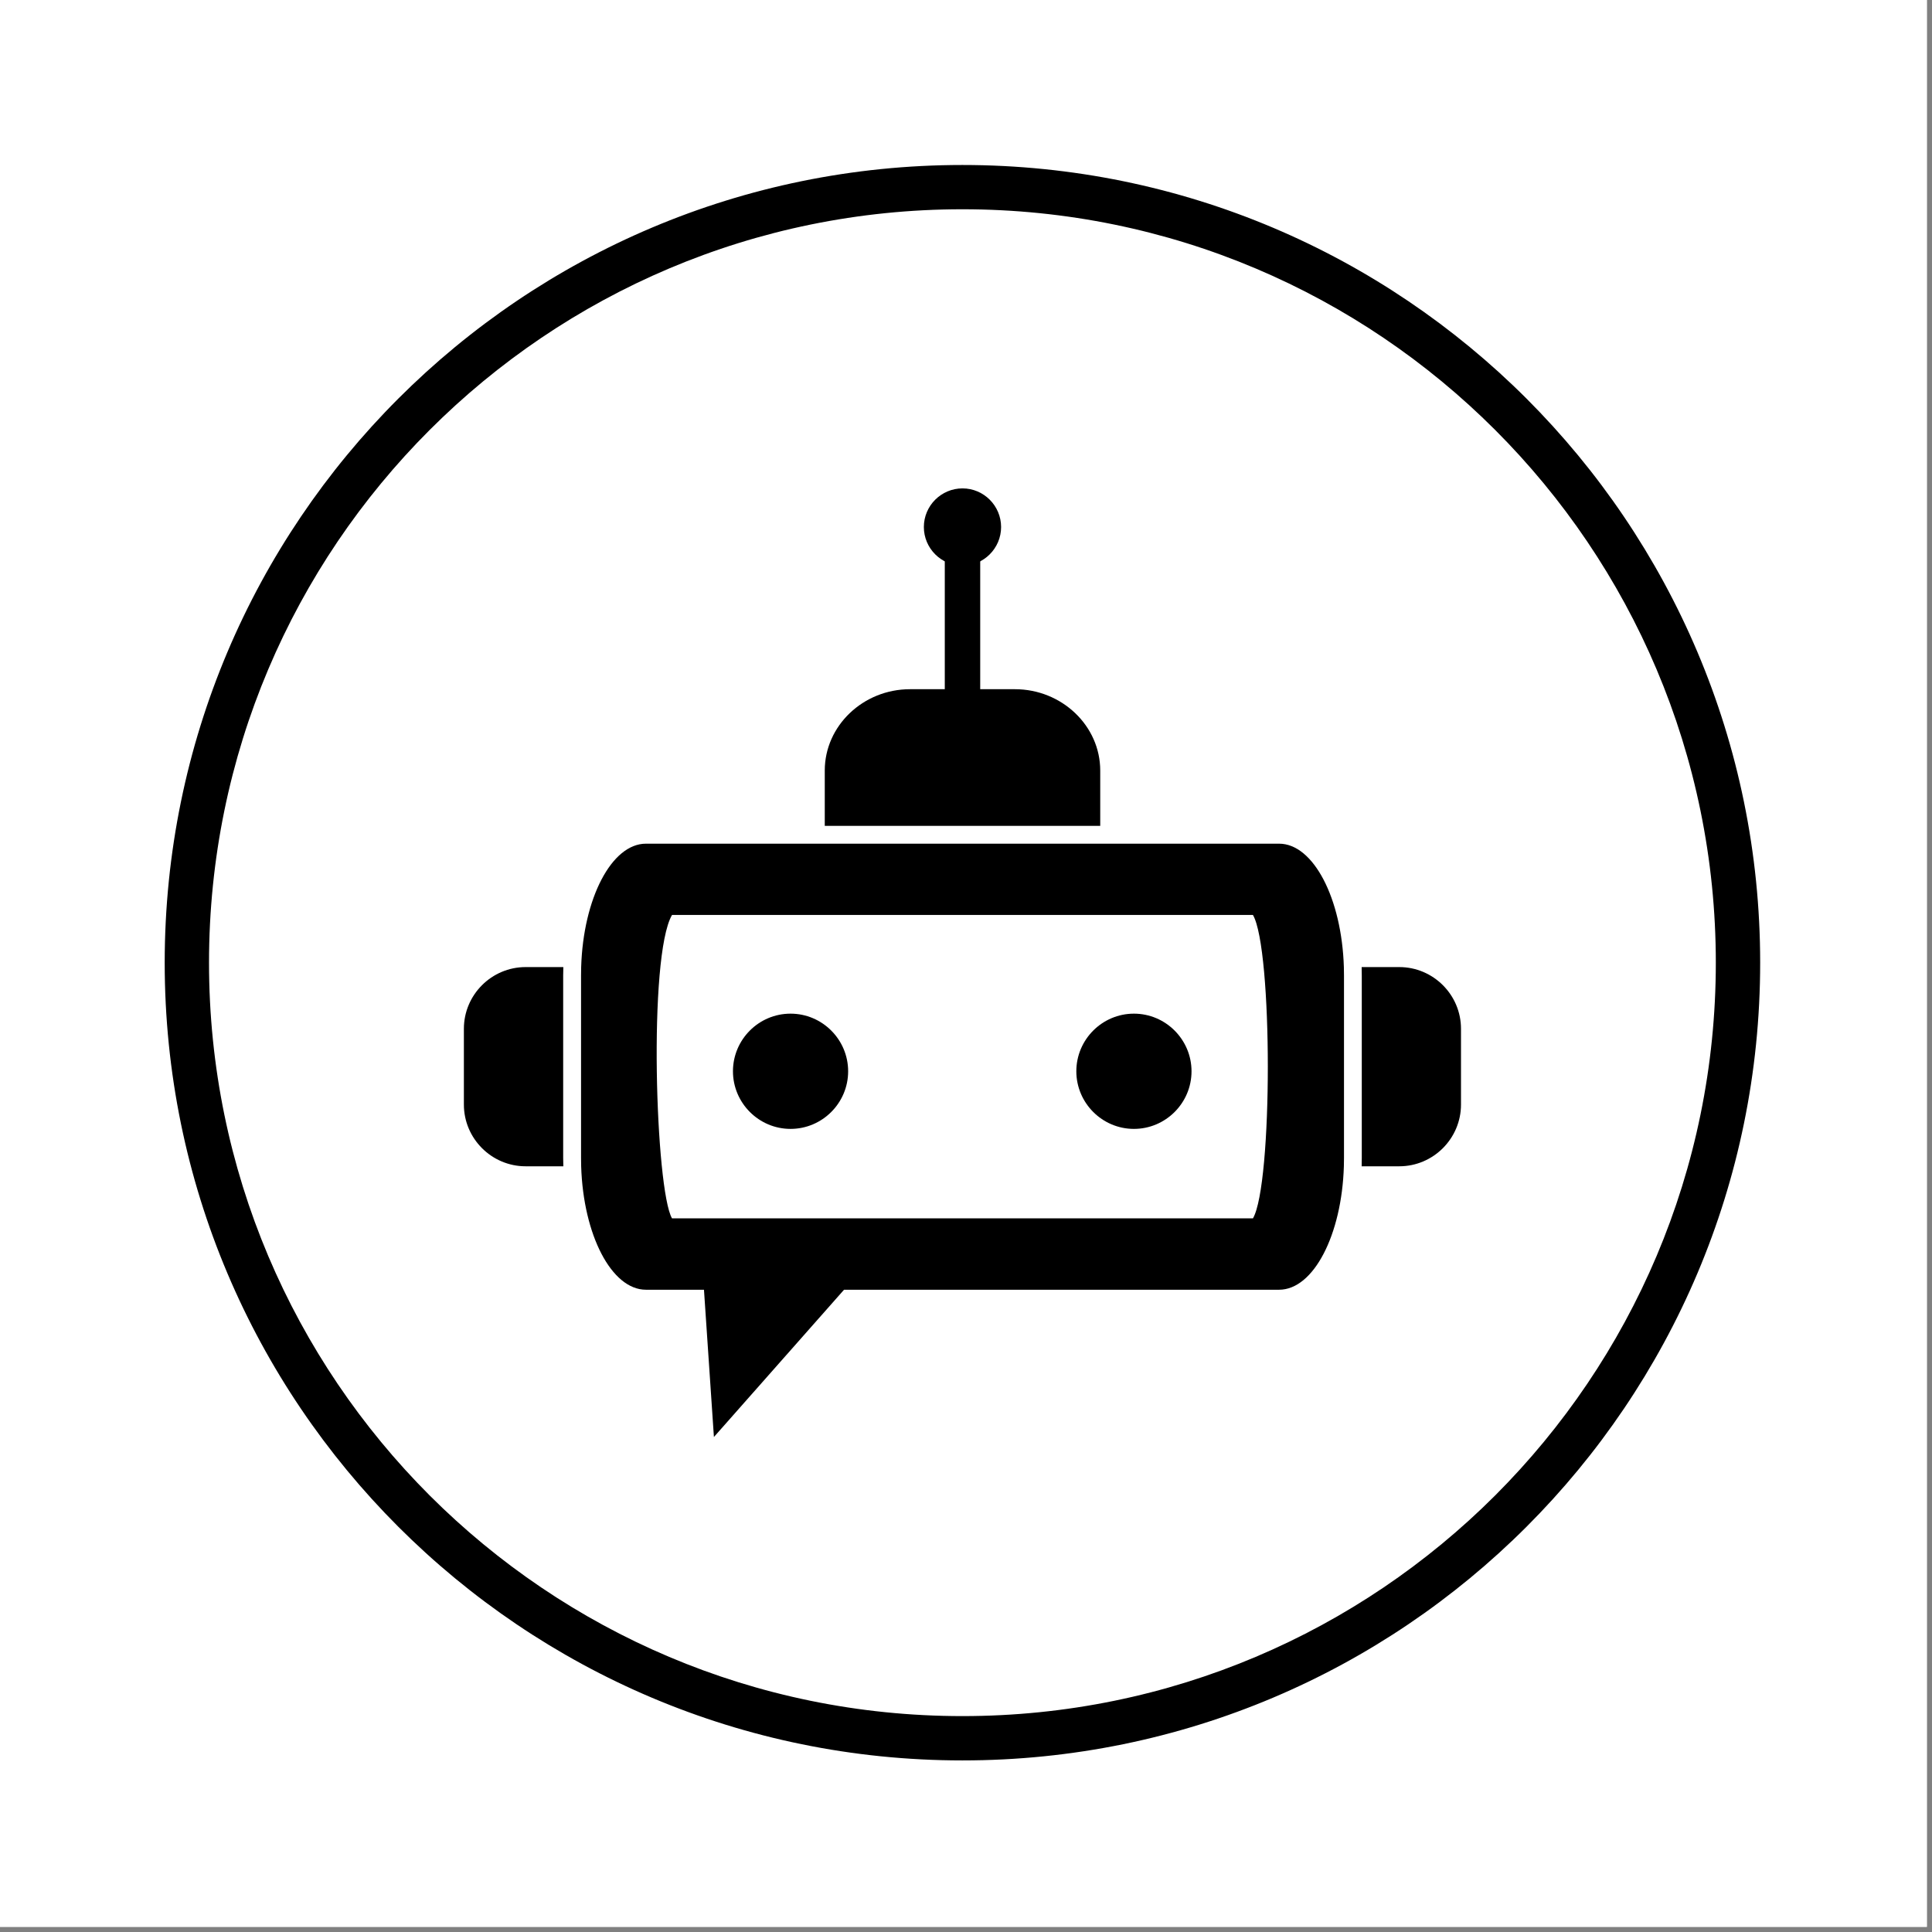 <svg xmlns="http://www.w3.org/2000/svg" xmlns:xlink="http://www.w3.org/1999/xlink" width="250" zoomAndPan="magnify" viewBox="0 0 187.5 187.5" height="250" preserveAspectRatio="xMidYMid meet" version="1.0"><rect x="0" y="0" width="187.5" height="187.5" fill="#808080" stroke="none"/><defs><clipPath id="3e53cf7c40"><path d="M 15.996 16 L 170.836 16 L 170.836 170.836 L 15.996 170.836 Z M 15.996 16 " clip-rule="nonzero"/></clipPath></defs><path fill="#ffffff" d="M 0 0 L 187 0 L 187 187 L 0 187 Z M 0 0 " fill-opacity="1" fill-rule="nonzero"/><path fill="#ffffff" d="M 0 0 L 187 0 L 187 187 L 0 187 Z M 0 0 " fill-opacity="1" fill-rule="nonzero"/><g clip-path="url(#3e53cf7c40)"><path fill="#000000" d="M 93.402 16.012 C 114.781 16.012 134.133 24.676 148.148 38.684 C 162.16 52.695 170.824 72.047 170.824 93.43 C 170.824 114.805 162.16 134.16 148.148 148.172 C 134.133 162.188 114.781 170.848 93.402 170.848 C 72.027 170.848 52.672 162.184 38.656 148.172 C 24.645 134.164 15.984 114.805 15.984 93.43 C 15.984 72.051 24.648 52.695 38.656 38.684 C 52.668 24.672 72.027 16.012 93.402 16.012 Z M 145.105 41.727 C 131.875 28.492 113.598 20.309 93.402 20.309 C 73.211 20.309 54.934 28.492 41.699 41.727 C 28.469 54.957 20.285 73.234 20.285 93.43 C 20.285 113.617 28.469 131.898 41.699 145.133 C 54.934 158.363 73.211 166.547 93.402 166.547 C 113.594 166.547 131.875 158.363 145.105 145.133 C 158.336 131.898 166.52 113.621 166.52 93.43 C 166.52 73.238 158.336 54.957 145.105 41.727 Z M 145.105 41.727 " fill-opacity="1" fill-rule="nonzero"/></g><path fill="#000000" d="M 91.691 66.887 C 91.691 67.84 92.461 68.605 93.41 68.605 C 94.359 68.605 95.129 67.836 95.129 66.887 L 95.129 53.176 C 95.129 52.227 94.359 51.457 93.41 51.457 C 92.457 51.457 91.691 52.23 91.691 53.176 Z M 91.691 66.887 " fill-opacity="1" fill-rule="nonzero"/><path fill="#000000" d="M 93.41 54.898 C 95.473 54.898 97.156 53.211 97.156 51.148 C 97.156 49.082 95.473 47.398 93.41 47.398 C 91.344 47.398 89.66 49.082 89.66 51.148 C 89.66 53.211 91.344 54.898 93.41 54.898 Z M 93.41 54.898 " fill-opacity="1" fill-rule="evenodd"/><path fill="#000000" d="M 76.723 109.559 C 79.801 109.559 82.312 107.047 82.312 103.969 C 82.312 100.891 79.805 98.375 76.723 98.375 C 73.641 98.375 71.133 100.887 71.133 103.969 C 71.137 107.047 73.645 109.559 76.723 109.559 Z M 76.723 109.559 " fill-opacity="1" fill-rule="evenodd"/><path fill="#000000" d="M 110.047 109.559 C 113.125 109.559 115.637 107.047 115.637 103.969 C 115.637 100.891 113.129 98.375 110.047 98.375 C 106.969 98.375 104.457 100.887 104.457 103.969 C 104.461 107.047 106.969 109.559 110.047 109.559 Z M 110.047 109.559 " fill-opacity="1" fill-rule="evenodd"/><path fill="#000000" d="M 54.672 93.855 L 51.008 93.855 C 47.711 93.855 45.02 96.547 45.02 99.84 L 45.02 107.199 C 45.02 110.492 47.711 113.188 51.008 113.188 L 54.672 113.188 C 54.664 112.918 54.656 112.652 54.656 112.383 L 54.656 94.656 C 54.656 94.391 54.66 94.121 54.672 93.855 Z M 54.672 93.855 " fill-opacity="1" fill-rule="evenodd"/><path fill="#000000" d="M 65.219 118.242 C 63.621 115.504 62.883 92.801 65.219 88.797 L 121.598 88.797 C 123.523 92.098 123.523 114.941 121.598 118.242 Z M 106.777 81.879 L 62.688 81.879 C 59.355 81.879 56.605 87.188 56.402 93.855 C 56.395 94.121 56.391 94.391 56.391 94.66 L 56.391 112.387 C 56.391 112.656 56.395 112.926 56.402 113.191 C 56.609 119.855 59.352 125.168 62.688 125.168 L 68.32 125.168 L 69.285 139.461 L 81.914 125.168 L 124.137 125.168 C 127.473 125.168 130.219 119.855 130.422 113.191 C 130.43 112.926 130.434 112.652 130.434 112.387 L 130.434 94.66 C 130.434 94.391 130.43 94.121 130.422 93.855 C 130.215 87.191 127.469 81.879 124.137 81.879 Z M 106.777 81.879 " fill-opacity="1" fill-rule="evenodd"/><path fill="#000000" d="M 132.148 113.188 L 135.801 113.188 C 139.098 113.188 141.789 110.492 141.789 107.199 L 141.789 99.84 C 141.789 96.547 139.098 93.855 135.801 93.855 L 132.148 93.855 C 132.152 94.121 132.16 94.391 132.16 94.66 L 132.16 112.387 C 132.16 112.652 132.156 112.918 132.148 113.188 Z M 132.148 113.188 " fill-opacity="1" fill-rule="evenodd"/><path fill="#000000" d="M 106.777 80.148 L 106.777 74.781 C 106.777 70.438 103.051 66.887 98.496 66.887 L 88.32 66.887 C 83.766 66.887 80.043 70.438 80.043 74.781 L 80.043 80.148 Z M 106.777 80.148 " fill-opacity="1" fill-rule="evenodd"/></svg>